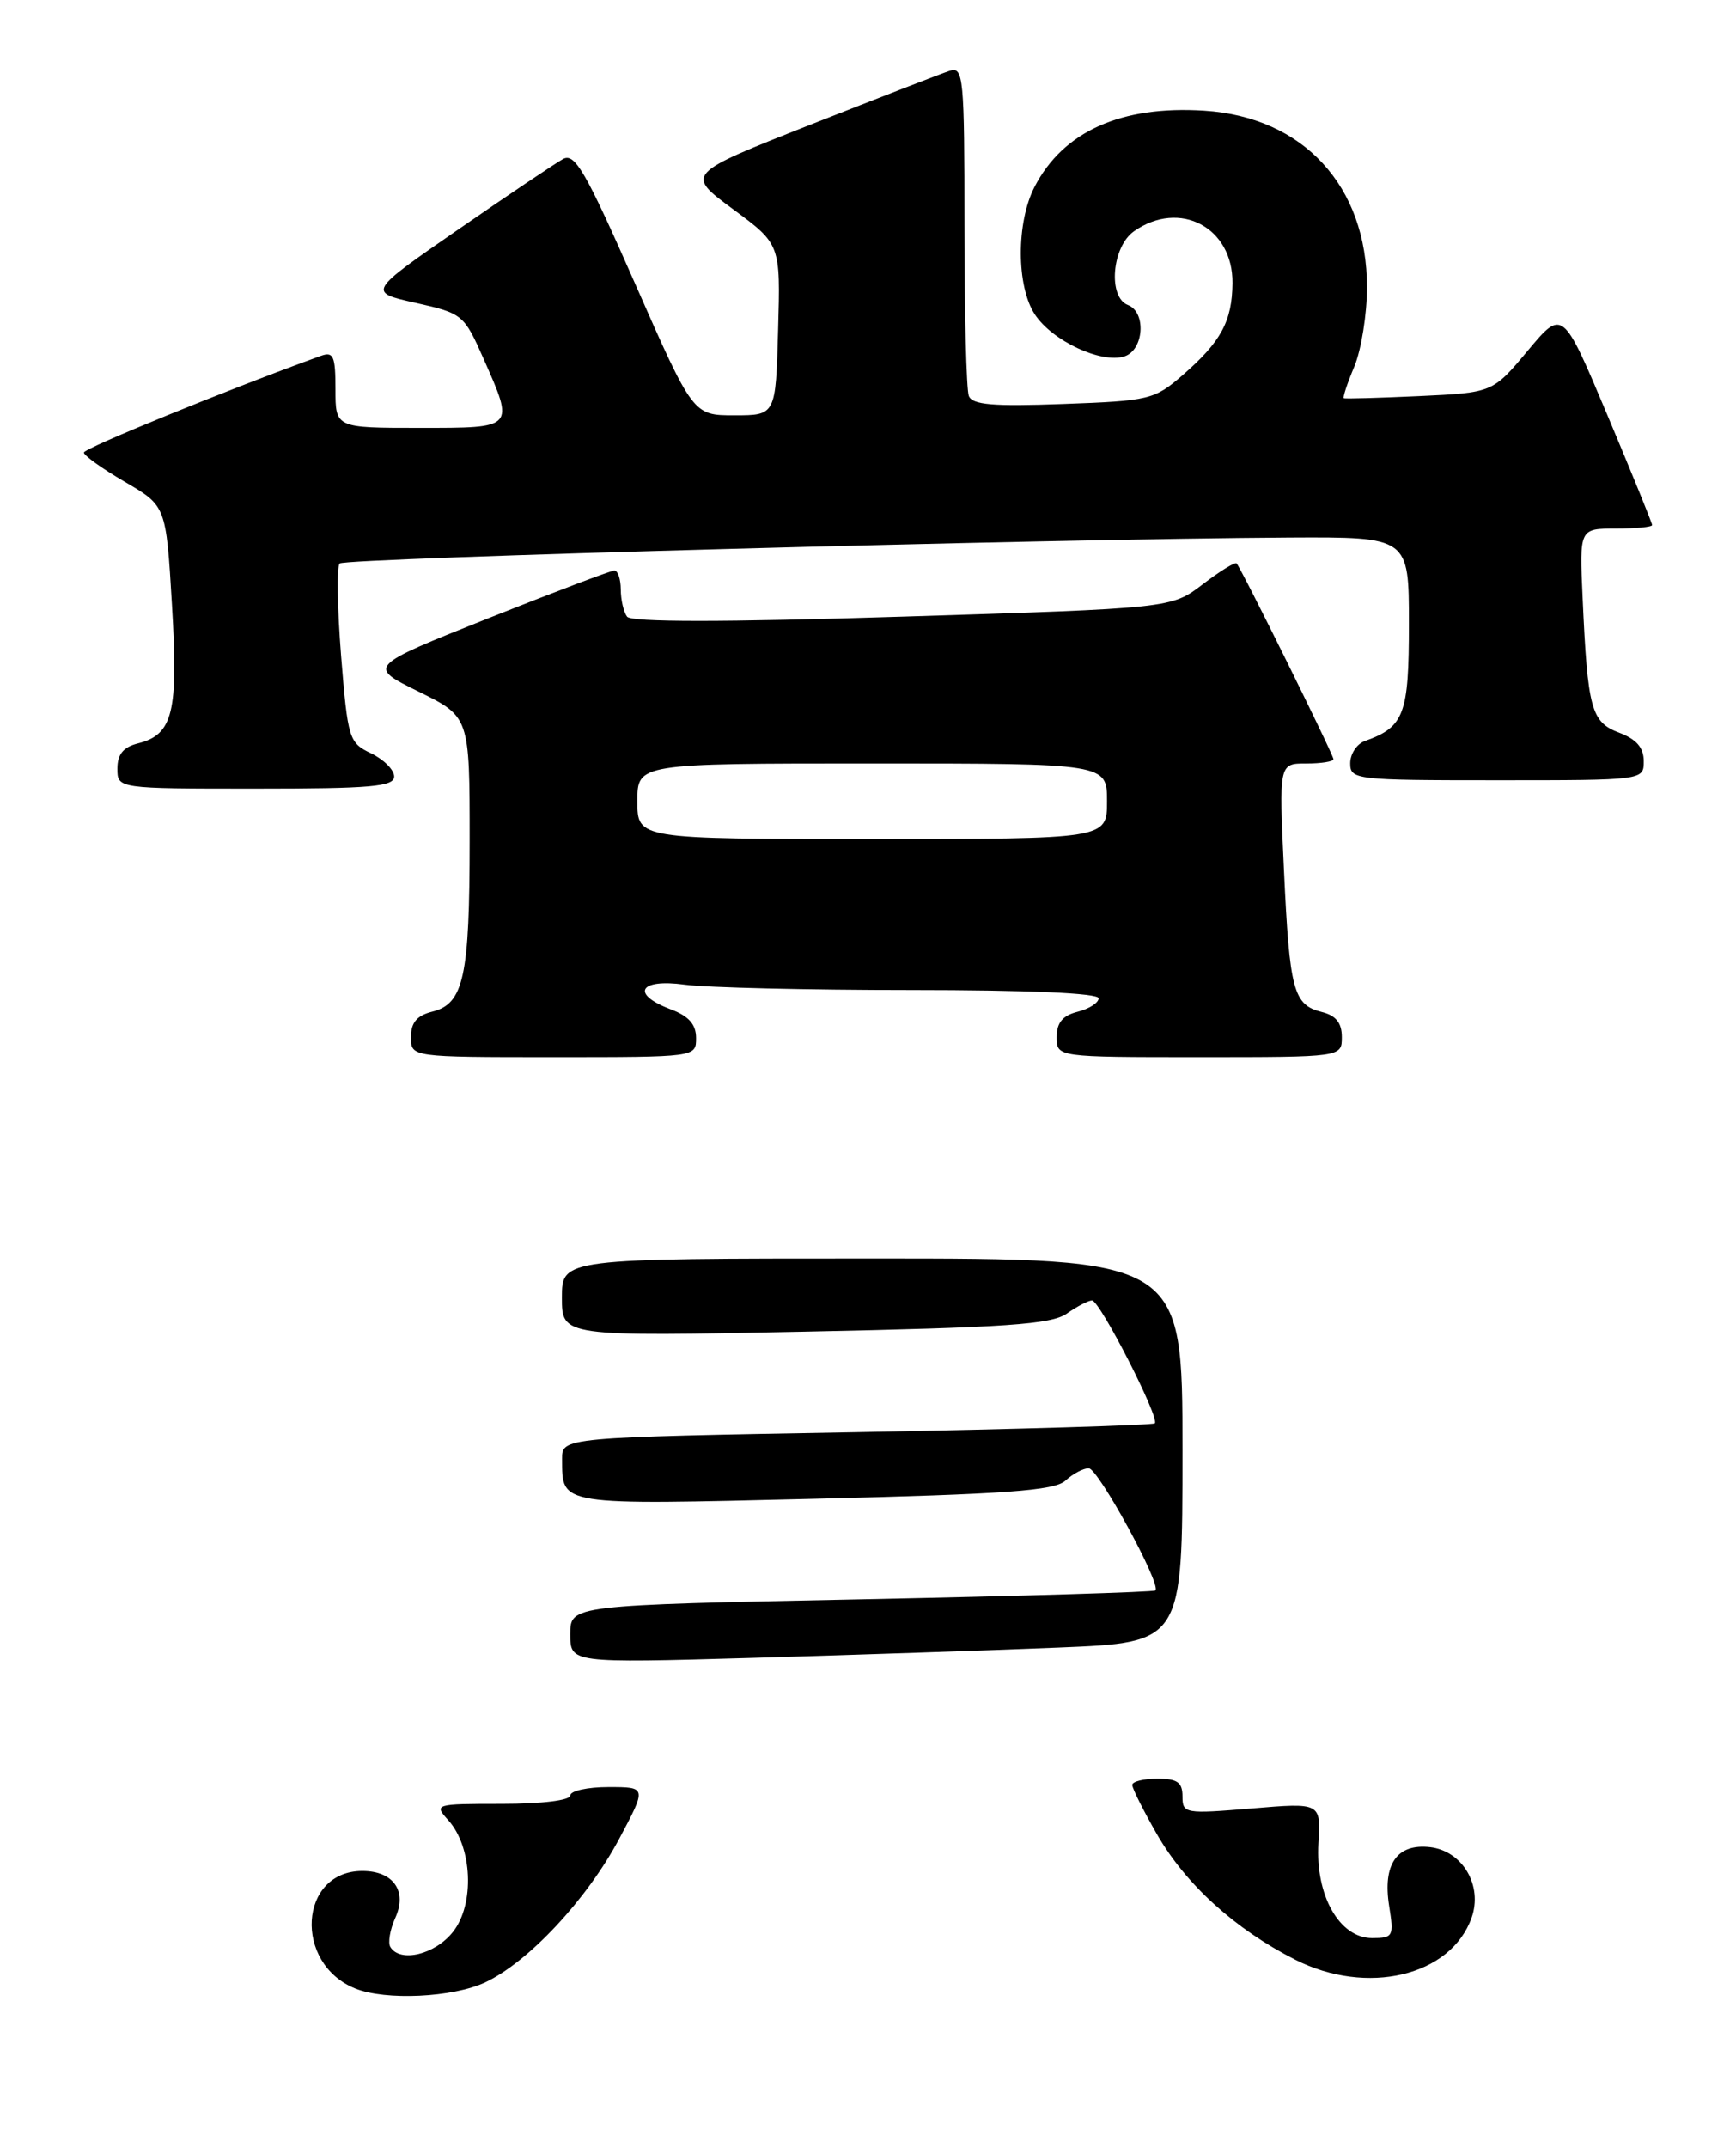 <?xml version="1.0" encoding="UTF-8" standalone="no"?>
<!DOCTYPE svg PUBLIC "-//W3C//DTD SVG 1.1//EN" "http://www.w3.org/Graphics/SVG/1.1/DTD/svg11.dtd" >
<svg xmlns="http://www.w3.org/2000/svg" xmlns:xlink="http://www.w3.org/1999/xlink" version="1.1" viewBox="0 0 207 256">
 <g >
 <path fill="currentColor"
d=" M 83.00 123.72 C 83.00 122.10 82.13 121.11 80.00 120.31 C 75.16 118.48 76.19 116.62 81.64 117.36 C 84.19 117.71 96.34 118.00 108.64 118.00 C 122.59 118.00 131.00 118.37 131.00 118.98 C 131.00 119.52 129.88 120.24 128.50 120.59 C 126.71 121.04 126.00 121.89 126.00 123.61 C 126.00 126.00 126.00 126.00 143.00 126.00 C 160.00 126.00 160.00 126.00 160.00 123.61 C 160.00 121.92 159.30 121.04 157.61 120.62 C 154.22 119.77 153.77 118.08 153.10 103.75 C 152.50 91.00 152.50 91.00 155.75 91.00 C 157.54 91.00 159.00 90.77 159.00 90.48 C 159.00 89.95 148.03 67.78 147.45 67.15 C 147.28 66.96 145.45 68.08 143.40 69.65 C 139.67 72.50 139.67 72.50 107.58 73.50 C 86.19 74.17 75.26 74.17 74.77 73.50 C 74.36 72.95 74.02 71.49 74.02 70.25 C 74.01 69.01 73.67 68.00 73.26 68.00 C 72.86 68.00 66.07 70.57 58.18 73.71 C 43.82 79.43 43.82 79.43 49.91 82.43 C 56.00 85.43 56.00 85.43 56.00 100.15 C 56.00 116.43 55.30 119.64 51.54 120.58 C 49.71 121.04 49.00 121.88 49.00 123.61 C 49.00 126.00 49.00 126.00 66.00 126.00 C 83.00 126.00 83.00 126.00 83.00 123.72 Z  M 47.00 92.55 C 47.00 91.76 45.76 90.52 44.25 89.79 C 41.61 88.53 41.47 88.09 40.67 78.15 C 40.22 72.47 40.14 67.53 40.50 67.16 C 41.14 66.52 125.42 64.22 153.75 64.07 C 168.00 64.00 168.00 64.00 168.00 74.35 C 168.00 85.17 167.44 86.65 162.75 88.32 C 161.79 88.66 161.00 89.85 161.00 90.97 C 161.00 92.93 161.58 93.00 178.50 93.00 C 196.00 93.00 196.00 93.00 196.00 90.72 C 196.00 89.11 195.13 88.11 193.07 87.33 C 189.73 86.07 189.31 84.54 188.71 71.25 C 188.33 63.00 188.33 63.00 192.67 63.00 C 195.05 63.00 197.00 62.81 197.00 62.58 C 197.00 62.34 194.60 56.45 191.67 49.49 C 186.33 36.82 186.33 36.82 182.16 41.81 C 177.99 46.80 177.99 46.80 169.24 47.21 C 164.43 47.43 160.38 47.55 160.24 47.46 C 160.09 47.38 160.65 45.68 161.49 43.69 C 162.32 41.69 163.00 37.45 163.00 34.24 C 163.00 22.17 155.41 13.94 143.58 13.19 C 133.69 12.56 126.78 15.66 123.36 22.27 C 121.17 26.50 121.18 34.11 123.39 37.47 C 125.45 40.62 131.30 43.36 134.07 42.48 C 136.40 41.74 136.71 37.21 134.50 36.36 C 132.08 35.43 132.58 29.41 135.22 27.56 C 140.67 23.74 147.03 27.10 146.96 33.75 C 146.92 38.30 145.59 40.74 141.00 44.73 C 137.66 47.63 137.02 47.78 126.77 48.15 C 118.38 48.46 115.93 48.25 115.52 47.19 C 115.23 46.45 115.00 37.29 115.00 26.85 C 115.00 9.22 114.88 7.91 113.25 8.44 C 112.29 8.75 104.80 11.65 96.61 14.87 C 81.73 20.74 81.73 20.74 87.40 24.93 C 93.07 29.11 93.07 29.11 92.78 39.31 C 92.50 49.50 92.50 49.50 87.57 49.50 C 82.64 49.50 82.64 49.50 75.71 33.77 C 69.84 20.44 68.54 18.18 67.14 18.95 C 66.24 19.44 60.63 23.22 54.67 27.33 C 43.84 34.82 43.84 34.82 49.56 36.10 C 55.15 37.35 55.33 37.50 57.64 42.72 C 61.35 51.11 61.46 51.00 50.00 51.00 C 40.00 51.00 40.00 51.00 40.00 46.39 C 40.00 42.43 39.76 41.87 38.25 42.42 C 27.22 46.41 10.00 53.43 10.00 53.94 C 10.00 54.29 12.20 55.87 14.90 57.44 C 19.80 60.30 19.80 60.30 20.50 72.02 C 21.28 84.90 20.63 87.55 16.47 88.60 C 14.70 89.04 14.00 89.90 14.00 91.61 C 14.00 94.00 14.00 94.00 30.50 94.00 C 44.22 94.00 47.00 93.76 47.00 92.55 Z  M 42.36 237.01 C 34.97 234.03 35.64 223.00 43.21 223.00 C 46.91 223.00 48.59 225.40 47.13 228.60 C 46.50 230.00 46.23 231.57 46.55 232.07 C 47.72 233.97 51.89 232.96 54.02 230.25 C 56.62 226.96 56.33 220.13 53.46 216.96 C 51.72 215.03 51.81 215.00 59.85 215.00 C 64.62 215.00 68.00 214.58 68.00 214.00 C 68.00 213.45 70.05 213.00 72.56 213.00 C 77.12 213.00 77.12 213.00 73.83 219.17 C 69.98 226.40 63.01 233.86 57.85 236.28 C 54.00 238.09 45.97 238.47 42.36 237.01 Z  M 154.43 233.57 C 147.27 229.94 141.39 224.60 137.96 218.63 C 136.34 215.81 135.01 213.16 135.01 212.75 C 135.00 212.34 136.35 212.00 138.00 212.00 C 140.39 212.00 141.00 212.43 141.00 214.12 C 141.00 216.16 141.30 216.21 149.25 215.55 C 157.50 214.86 157.50 214.86 157.21 219.68 C 156.83 225.91 159.71 231.00 163.61 231.00 C 166.12 231.00 166.22 230.80 165.64 227.17 C 164.85 222.19 166.57 219.71 170.52 220.16 C 174.40 220.61 176.83 224.75 175.47 228.58 C 172.99 235.54 163.00 237.91 154.43 233.57 Z  M 68.00 194.77 C 68.00 191.32 68.00 191.32 102.71 190.62 C 121.80 190.23 137.58 189.76 137.77 189.56 C 138.50 188.84 130.93 175.00 129.82 175.00 C 129.18 175.00 127.92 175.66 127.03 176.48 C 125.71 177.67 119.94 178.09 97.11 178.64 C 66.39 179.38 67.05 179.49 67.02 173.91 C 67.00 171.32 67.00 171.32 102.13 170.70 C 121.45 170.35 137.46 169.87 137.70 169.64 C 138.31 169.02 131.14 155.00 130.21 155.00 C 129.79 155.00 128.44 155.70 127.21 156.56 C 125.36 157.86 119.99 158.23 95.99 158.72 C 67.00 159.31 67.00 159.31 67.00 154.66 C 67.00 150.00 67.00 150.00 104.00 150.00 C 141.00 150.00 141.00 150.00 141.00 172.89 C 141.00 195.77 141.00 195.77 126.25 196.37 C 118.14 196.70 101.71 197.25 89.75 197.60 C 68.00 198.22 68.00 198.22 68.00 194.77 Z  M 76.00 95.50 C 76.00 91.00 76.00 91.00 104.00 91.00 C 132.00 91.00 132.00 91.00 132.00 95.50 C 132.00 100.00 132.00 100.00 104.00 100.00 C 76.00 100.00 76.00 100.00 76.00 95.50 Z "/>
</g>
</svg>